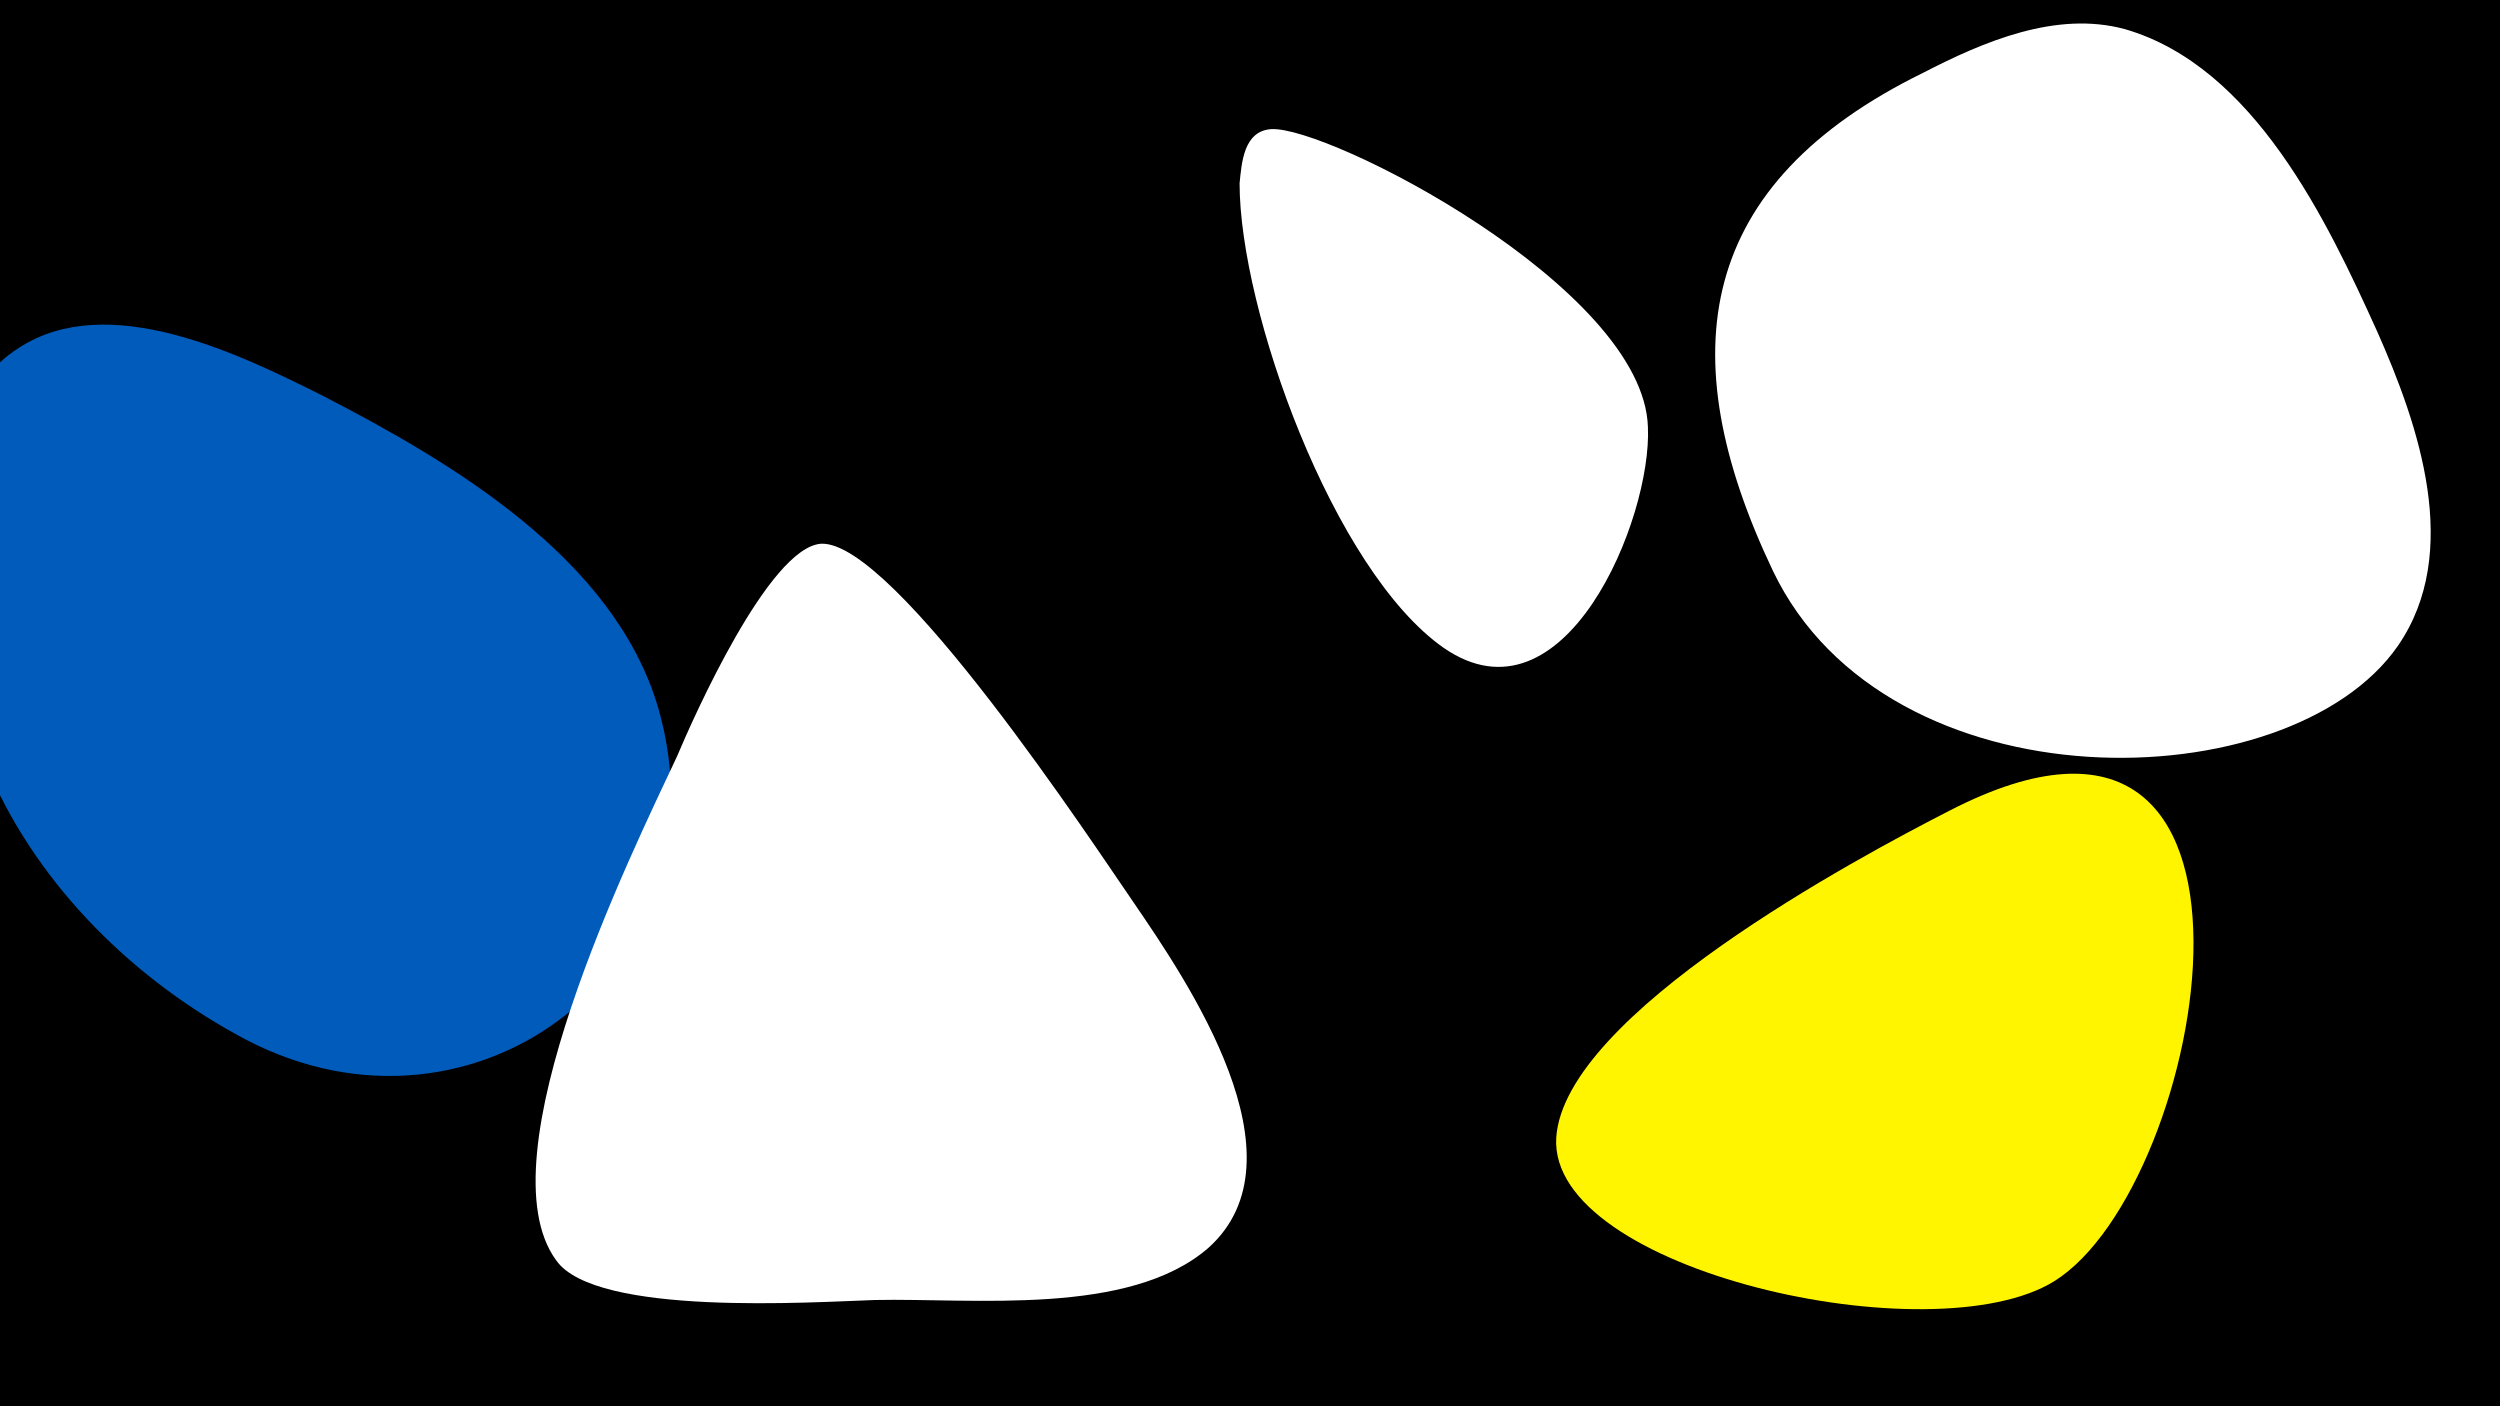 <svg width="1200" height="675" viewBox="-500 -500 1200 675" xmlns="http://www.w3.org/2000/svg"><path d="M-500-500h1200v675h-1200z" fill="#000"/><path d="M-345-310c-40-20-103-51-146-23-58 37-36 153-14 204 24 55 70 100 123 128 111 58 233-37 198-159-21-72-99-118-161-150z"  fill="#005bbb" /><path d="M44-67c-18-26-115-174-150-172-25 2-61 83-69 102-22 47-94 193-58 242 19 27 123 20 153 19 47-1 122 8 160-25 48-43-10-128-36-166z"  fill="#fff" /><path d="M291-295c-2-67-154-145-181-143-13 1-14 16-15 26 0 61 45 186 98 223 58 40 100-62 98-106z"  fill="#fff" /><path d="M436-111c-45 23-185 98-189 157-4 64 181 105 239 69 74-46 121-314-50-226z"  fill="#fff500" /><path d="M641-341c-24-53-59-127-121-145-33-9-68 6-97 21-108 53-122 134-72 239 55 115 248 111 300 36 31-45 10-106-10-151z"  fill="#fff" /></svg>
